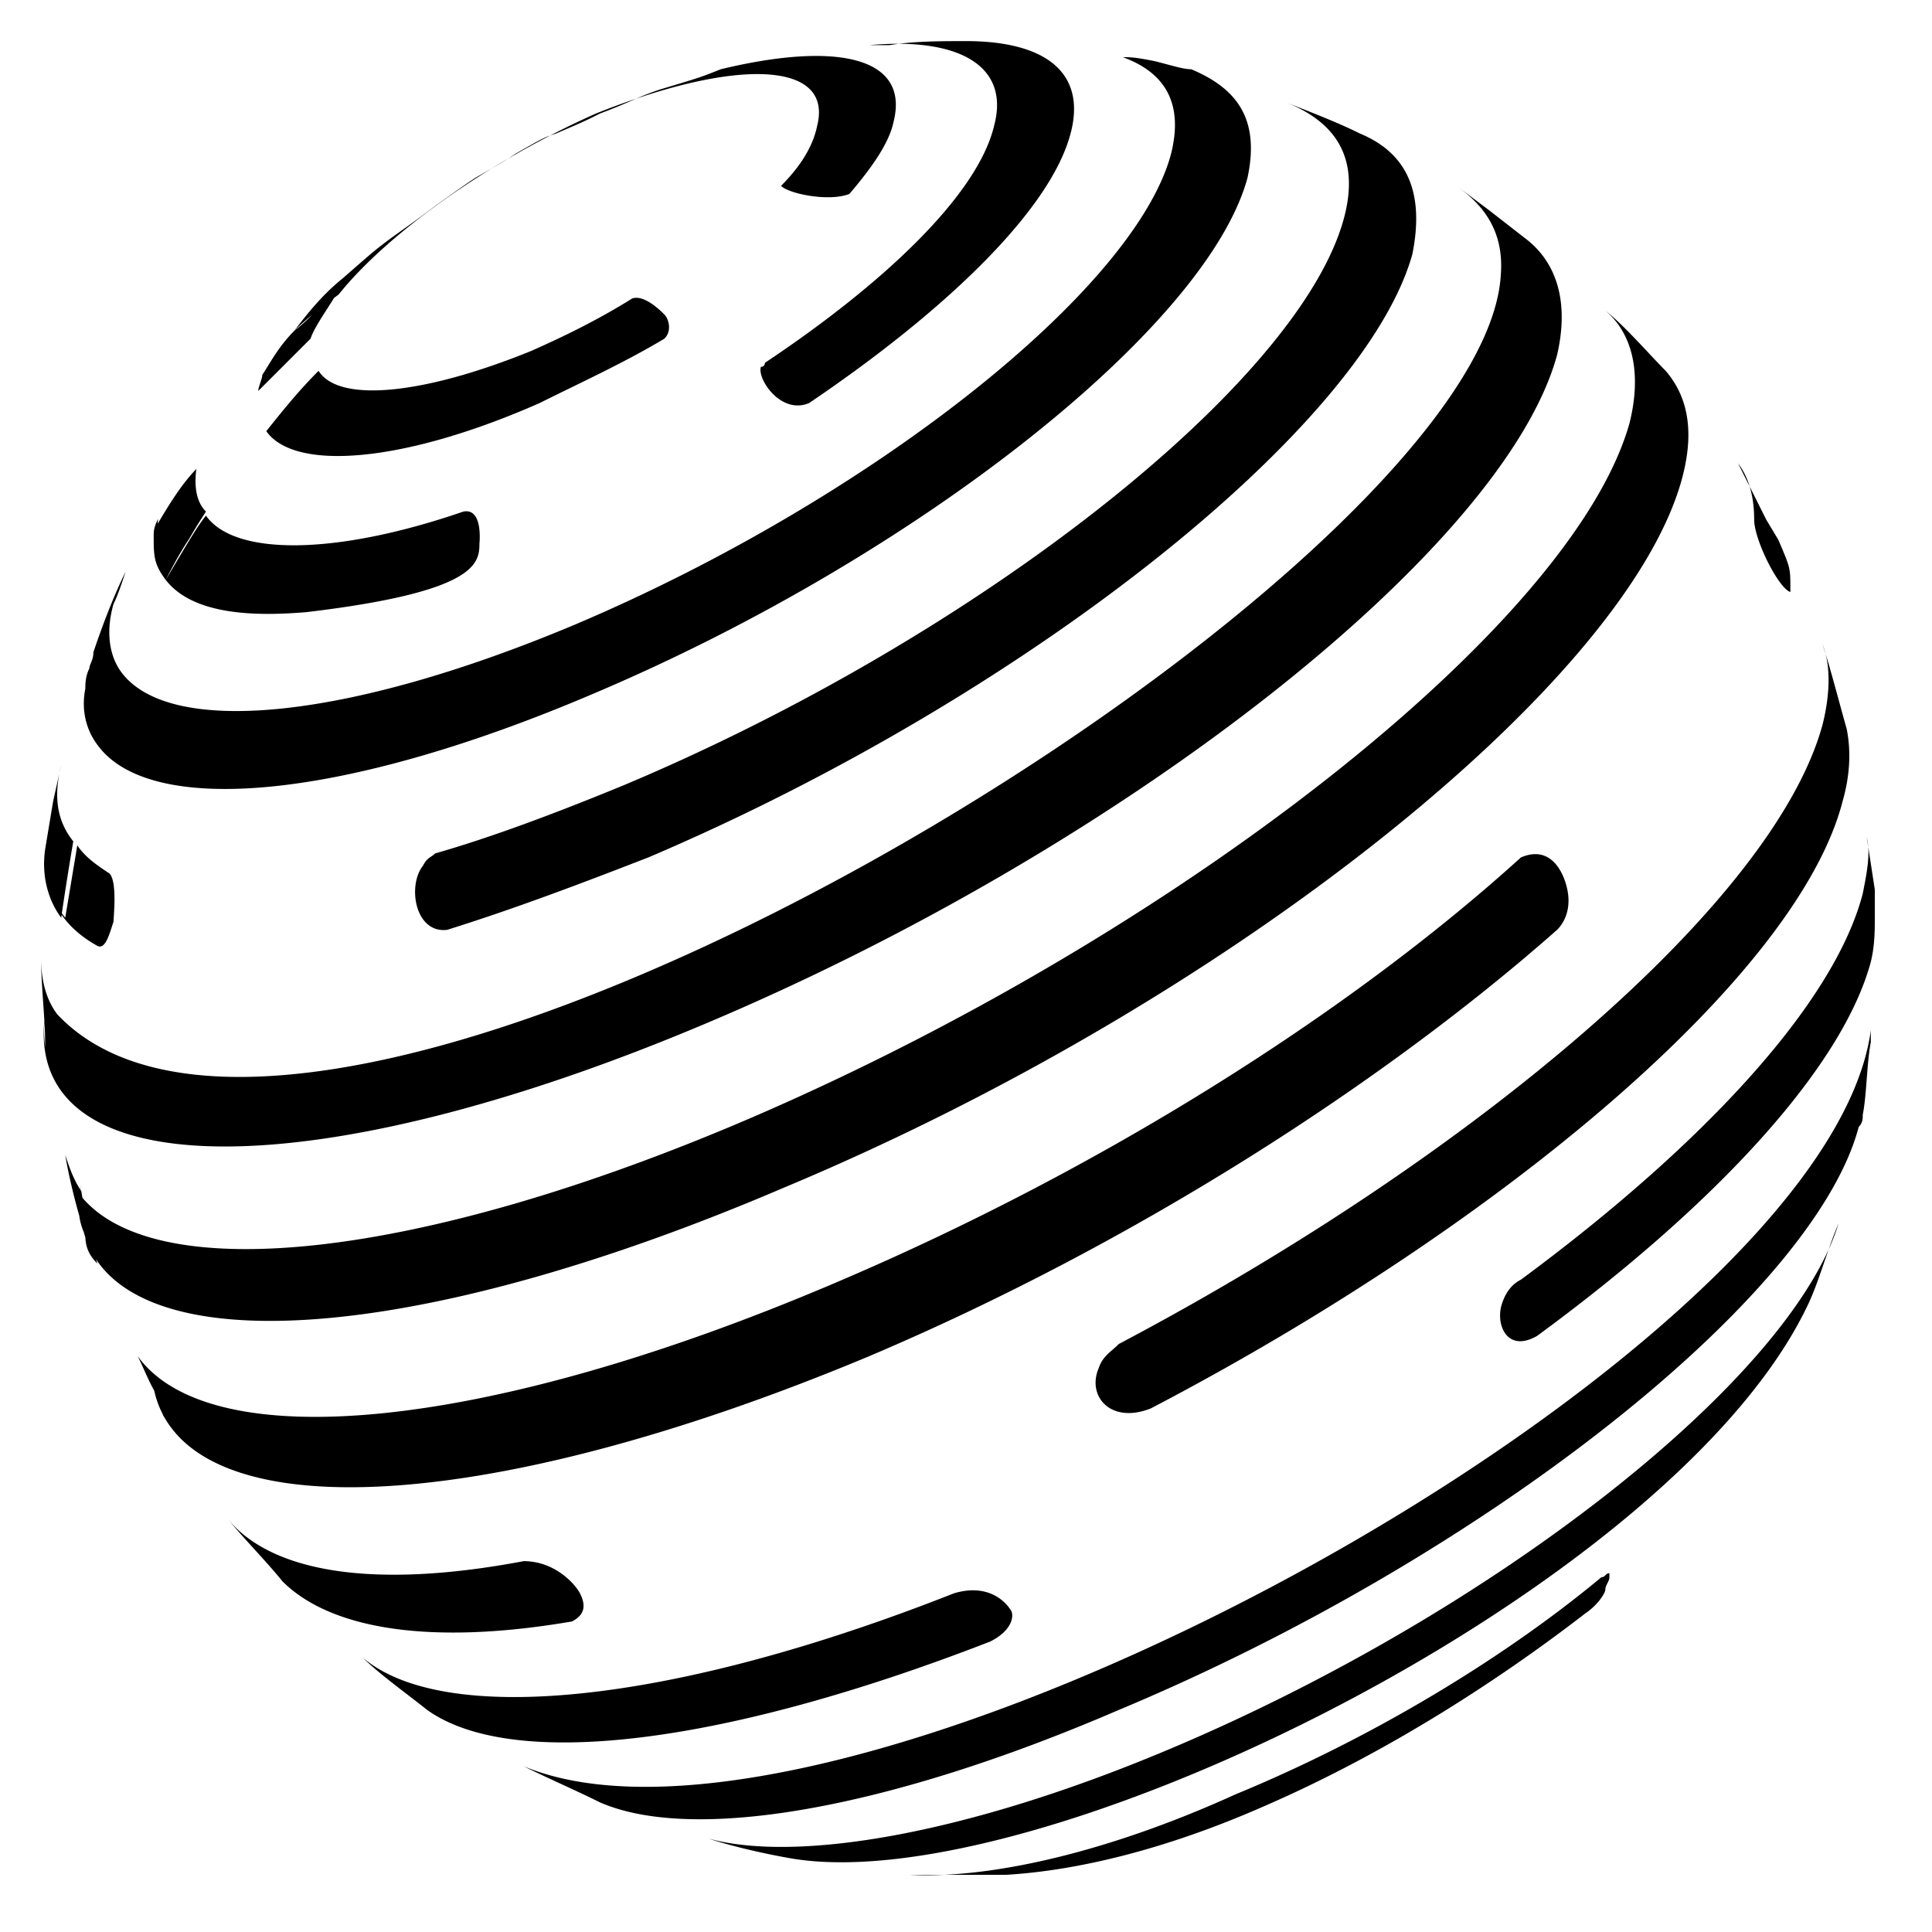 <svg width="235" height="235" viewBox="0 0 235 235" xmlns="http://www.w3.org/2000/svg"><path d="M13.804 73.478c-.978 3.424-.489 6.359.979 8.315 5.87 7.827 27.39 5.87 55.271-5.87 35.707-15.162 67.99-40.597 72.392-57.227 1.467-5.87-.49-9.783-5.87-11.74.978 0 1.467 0 3.913.49 1.957.489 3.424.978 4.402.978 5.87 2.446 8.316 6.359 6.848 13.206-4.891 18.098-40.109 45.98-79.239 62.61-30.815 13.206-54.293 15.162-60.652 6.358-1.468-1.957-1.957-4.402-1.468-6.848 0-.49 0-1.467.49-2.446 0-.489.489-.978.489-1.956.978-2.935 2.445-6.848 3.913-9.783-.49 1.468-.979 2.935-1.468 3.913zm5.434-10.36l-.053.089c-.49.978-.49 1.467-.49 1.956 0 2.446 0 3.424 1.468 5.38 3.525-6.035 4.175-6.93 4.891-7.826 3.424 4.892 15.653 4.892 31.305-.489 2.445-.489 1.956 3.913 1.956 3.913 0 2.446-.489 5.87-21.032 8.316-5.87.489-13.696.489-17.12-3.914.93-1.86 1.86-3.524 2.916-5.116a60.724 60.724 0 0 1 1.975-3.199c-1.231-1.231-1.43-3.152-1.172-5.183-1.86 1.922-3.279 4.286-4.697 6.65 0-.192.019-.384.053-.577zM40.64 36.233c-1.268 2.027-2.441 3.681-2.868 4.963l-6.359 6.358c0-.489.49-1.467.49-1.956.977-1.468 1.956-3.424 3.912-5.38.785-.589 1.49-1.256 2.18-1.939a28.879 28.879 0 0 0-2.18 1.938c1.468-1.956 3.424-4.402 5.87-6.358 3.913-3.424 3.913-3.424 5.87-4.892 3.423-2.445 3.423-2.445 5.38-3.913 3.424-2.445 3.424-2.445 4.891-3.424 3.424-1.956 3.424-1.956 4.891-2.934 3.424-1.957 3.424-1.957 4.892-2.446 3.424-1.467 3.424-1.467 5.38-2.446 3.913-1.467 4.402-1.956 7.337-2.934 4.891-1.468 4.891-1.468 7.337-2.446 14.185-3.424 22.99-1.467 21.033 6.359-.49 2.445-2.446 5.38-5.38 8.804-2.446.978-7.338 0-8.316-.978 2.446-2.446 3.913-4.892 4.402-7.337 1.957-7.826-9.782-8.315-26.902-1.468-13.207 5.87-25.435 14.674-31.304 22.011l-.556.418zM9.807 144.763l.084.128.134.8c9.208 10.794 40.936 7.593 81.062-9.604 52.337-22.5 100.272-60.163 107.12-84.62 1.467-5.87.489-10.76-2.935-13.695 2.445 1.956 5.38 5.38 7.337 7.337 2.934 3.424 3.424 7.826 1.956 13.206-6.848 24.946-55.272 63.587-109.076 86.087-42.746 18.32-75.665 21.053-83.812 8.764.055.177.112.353.17.53-.922-.923-1.41-1.845-1.462-3.177-.075-.223-.143-.45-.205-.68a7.433 7.433 0 0 1-.537-1.962c-.706-2.466-1.343-5.199-1.708-7.388.465 1.396.93 2.793 1.817 4.189.04-.25.087-.505.14-.765a10.04 10.04 0 0 0-.127.784c.01.018.022.035.033.052.025-.275.056-.554.093-.836-.036.288-.064.571-.084.85zm-4.41-20.613c-.142-2.43-.397-5.156-.397-7.628 0 2.445.49 4.891 1.957 6.848 31.793 33.75 173.64-53.316 175.597-90 .49-6.36-3.424-9.294-5.38-10.761l3.913 2.934 4.402 3.424c3.913 2.935 5.38 7.826 3.913 14.185-6.359 23.478-52.337 59.674-103.206 81.196-47.818 20.286-82.757 20.063-80.8-.198zm.005.098a14.446 14.446 0 0 0 .108 3.161 9.113 9.113 0 0 1-.02-.616c0-.787-.036-1.645-.088-2.545zm2.095-12.976l-.051.358c-1.468-1.956-2.446-4.89-1.957-8.315l.978-5.87.979-4.402c-.979 3.914-.49 6.848 1.467 9.294a406.574 406.574 0 0 0-1.39 8.75c.13.181.267.362.412.543l1.467-8.804c.978 1.467 2.446 2.446 3.913 3.424.978.978.49 5.38.49 5.87-.49 1.467-.979 3.423-1.957 2.934-1.819-1.01-3.304-2.27-4.35-3.782zM108.207 5.489C111.14 5 114.565 5 117.5 5c9.783 0 14.674 3.913 12.717 11.25-2.445 9.293-15.163 21.522-31.793 32.772-3.424 1.467-6.359-2.935-5.87-4.402.49 0 .49-.49.49-.49 14.673-9.782 25.923-20.543 27.88-28.858 1.956-7.337-4.402-10.761-15.163-9.783h2.446zm57.228 10.761c5.87 2.446 7.826 7.337 6.358 14.674-5.87 21.033-46.956 53.804-92.934 73.37-8.805 3.423-16.63 6.358-24.457 8.804-3.913.489-4.891-5.38-2.935-7.826.49-.979.979-.979 1.468-1.468 6.848-1.956 14.674-4.891 22.989-8.315 43.043-18.098 82.174-48.913 87.554-68.967 1.957-7.337-.978-11.74-7.337-14.185 2.446.978 6.359 2.446 9.294 3.913zm49.402 46.957l1.467 2.445c1.468 3.424 1.468 3.424 1.468 5.87v.489c-1.468-.49-4.402-6.359-4.402-8.804 0-2.446-.49-4.892-1.957-6.848l3.424 6.848zm9.783 25.434c.489 2.446.489 5.38-.49 8.805-5.38 21.032-41.087 51.358-84.13 73.858-4.891 1.957-7.826-1.467-6.359-4.891.49-1.467 1.468-1.956 2.446-2.935 43.533-22.989 79.728-53.804 85.598-75.326.978-3.913.978-7.337 0-9.782.978 2.934 1.956 6.847 2.935 10.271zm3.423 19.566v3.423c0 1.468 0 3.424-.489 5.38-3.424 12.718-18.587 29.349-40.597 45.49-3.424 1.957-4.892-.978-4.403-3.424.49-1.956 1.468-2.935 2.446-3.424 22.5-16.63 38.152-33.75 41.576-46.956.49-2.446.978-4.892.49-6.848l.977 6.359zM31.903 52.446c-.49-.979-.98-1.957-.49-3.913-.49 1.956 0 2.934.49 3.913zM80.814 38.26c.49.489.978 1.956 0 2.935-4.891 2.934-10.272 5.38-15.163 7.826-16.63 7.337-29.837 8.315-33.26 3.424 1.956-2.446 3.912-4.892 6.358-7.337 2.446 3.913 12.717 2.934 25.924-2.446 4.402-1.956 8.315-3.913 12.228-6.359 1.468-.489 3.424 1.468 3.913 1.957zM11.848 90.598C10.38 88.64 9.89 86.196 10.38 83.75c-.489 2.446 0 4.891 1.468 6.848zm178.532 16.63c.979 2.935 0 4.892-.978 5.87-21.032 18.587-51.359 38.152-83.641 51.848C57.826 185 22.12 185.978 18.696 168.859c-.49-1.468 0-.49.489-.979 0 .49 0 2.935 1.956 5.38-.978-.488-1.467-.977-1.467-1.956-.49-.489-.49-.978-.49-1.467-.977-1.467-1.467-2.935-2.445-4.891 8.804 12.228 42.065 9.293 84.62-8.805 32.282-13.695 62.608-32.771 83.641-51.848 3.424-1.467 4.891 1.468 5.38 2.935zM70.543 193.804c.49.979.979 2.446-.978 3.424-17.12 2.935-29.348.979-35.217-4.891-1.957-2.446-4.891-5.38-6.848-7.826 5.38 6.848 18.098 8.804 36.196 5.38 3.913 0 6.358 2.935 6.847 3.913zm52.337 1.957c.49.489.49 2.446-2.445 3.913-32.772 12.717-58.207 15.652-68.478 8.315-2.446-1.956-5.87-4.402-7.827-6.359 9.783 8.316 37.174 5.87 71.903-7.826 4.89-1.467 6.847 1.957 6.847 1.957zm104.674-68.968c-.489 2.446-.489 6.36-.978 8.805 0 .489 0 .978-.489 1.467-5.38 20.544-45.49 52.337-90 70.924-28.37 12.228-51.848 16.141-63.098 11.25-2.935-1.467-6.359-2.935-9.293-4.402 38.641 16.141 158.478-49.402 163.858-89.51v1.466zm-7.826 32.283c1.468-2.935 2.446-6.848 3.913-10.272-5.87 19.076-42.065 47.446-81.684 64.076-24.457 10.272-45 13.696-55.761 10.761 2.934.979 7.337 1.957 10.271 2.446 30.326 4.891 106.63-32.772 123.261-67.01zm-24.456 34.24c0 .488-.979 1.956-2.446 2.934-10.76 8.315-24.456 17.12-39.13 23.478-12.229 5.38-22.99 7.826-31.305 8.315h-11.739c9.294.49 23.478-2.445 39.62-9.782 16.63-6.848 32.771-16.63 44.51-26.413.49 0 .49-.49.979-.49v.49c0 .489-.49.978-.49 1.467z"/></svg>